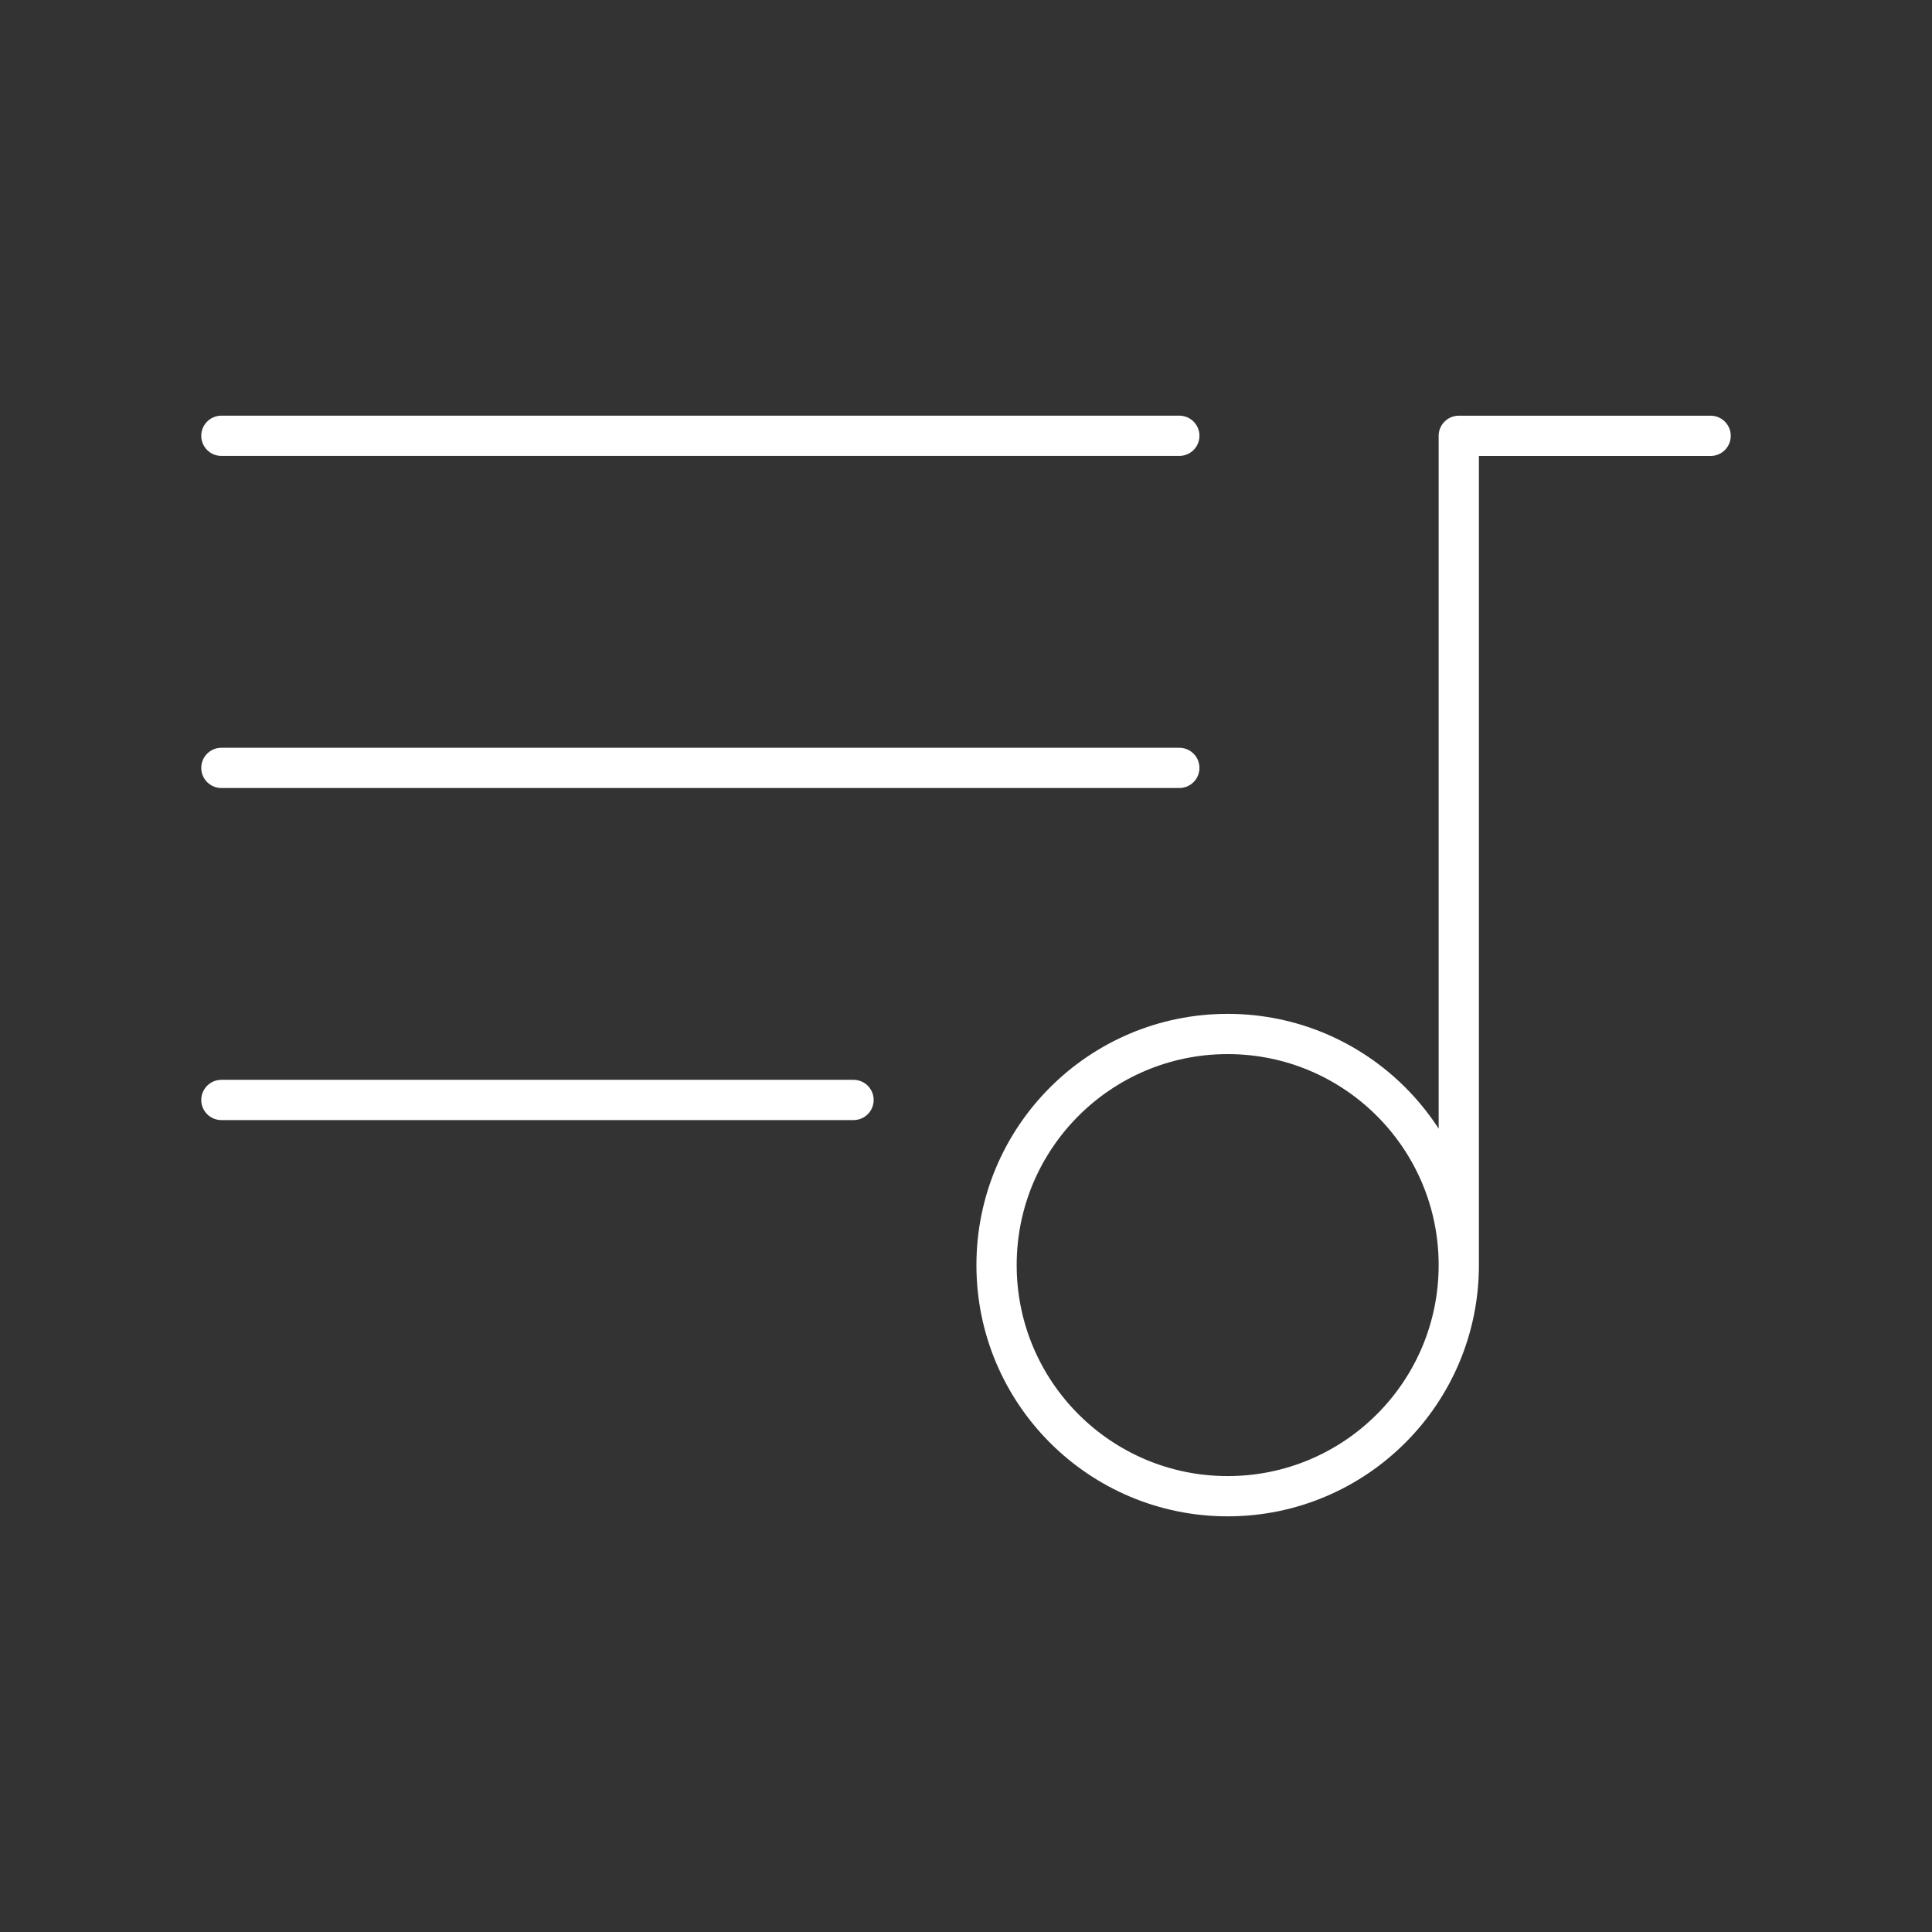 <?xml version="1.0" encoding="UTF-8"?><svg id="a" xmlns="http://www.w3.org/2000/svg" viewBox="0 0 48 48"><rect x="0" y="0" width="48" height="48" fill="#333333" stroke="none"/><defs><style>.c{fill:none;stroke:#fff;stroke-linecap:round;stroke-linejoin:round;}</style></defs><path id="b" class="c" d="m36.243,31.431c0-3.171-2.571-5.742-5.742-5.742s-5.742,2.571-5.742,5.742,2.571,5.742,5.742,5.742,5.742-2.571,5.742-5.742V10.828h6.257M5.5,27.328h15.706m-15.706-8.25h23.8M5.5,10.827h23.8"/></svg>